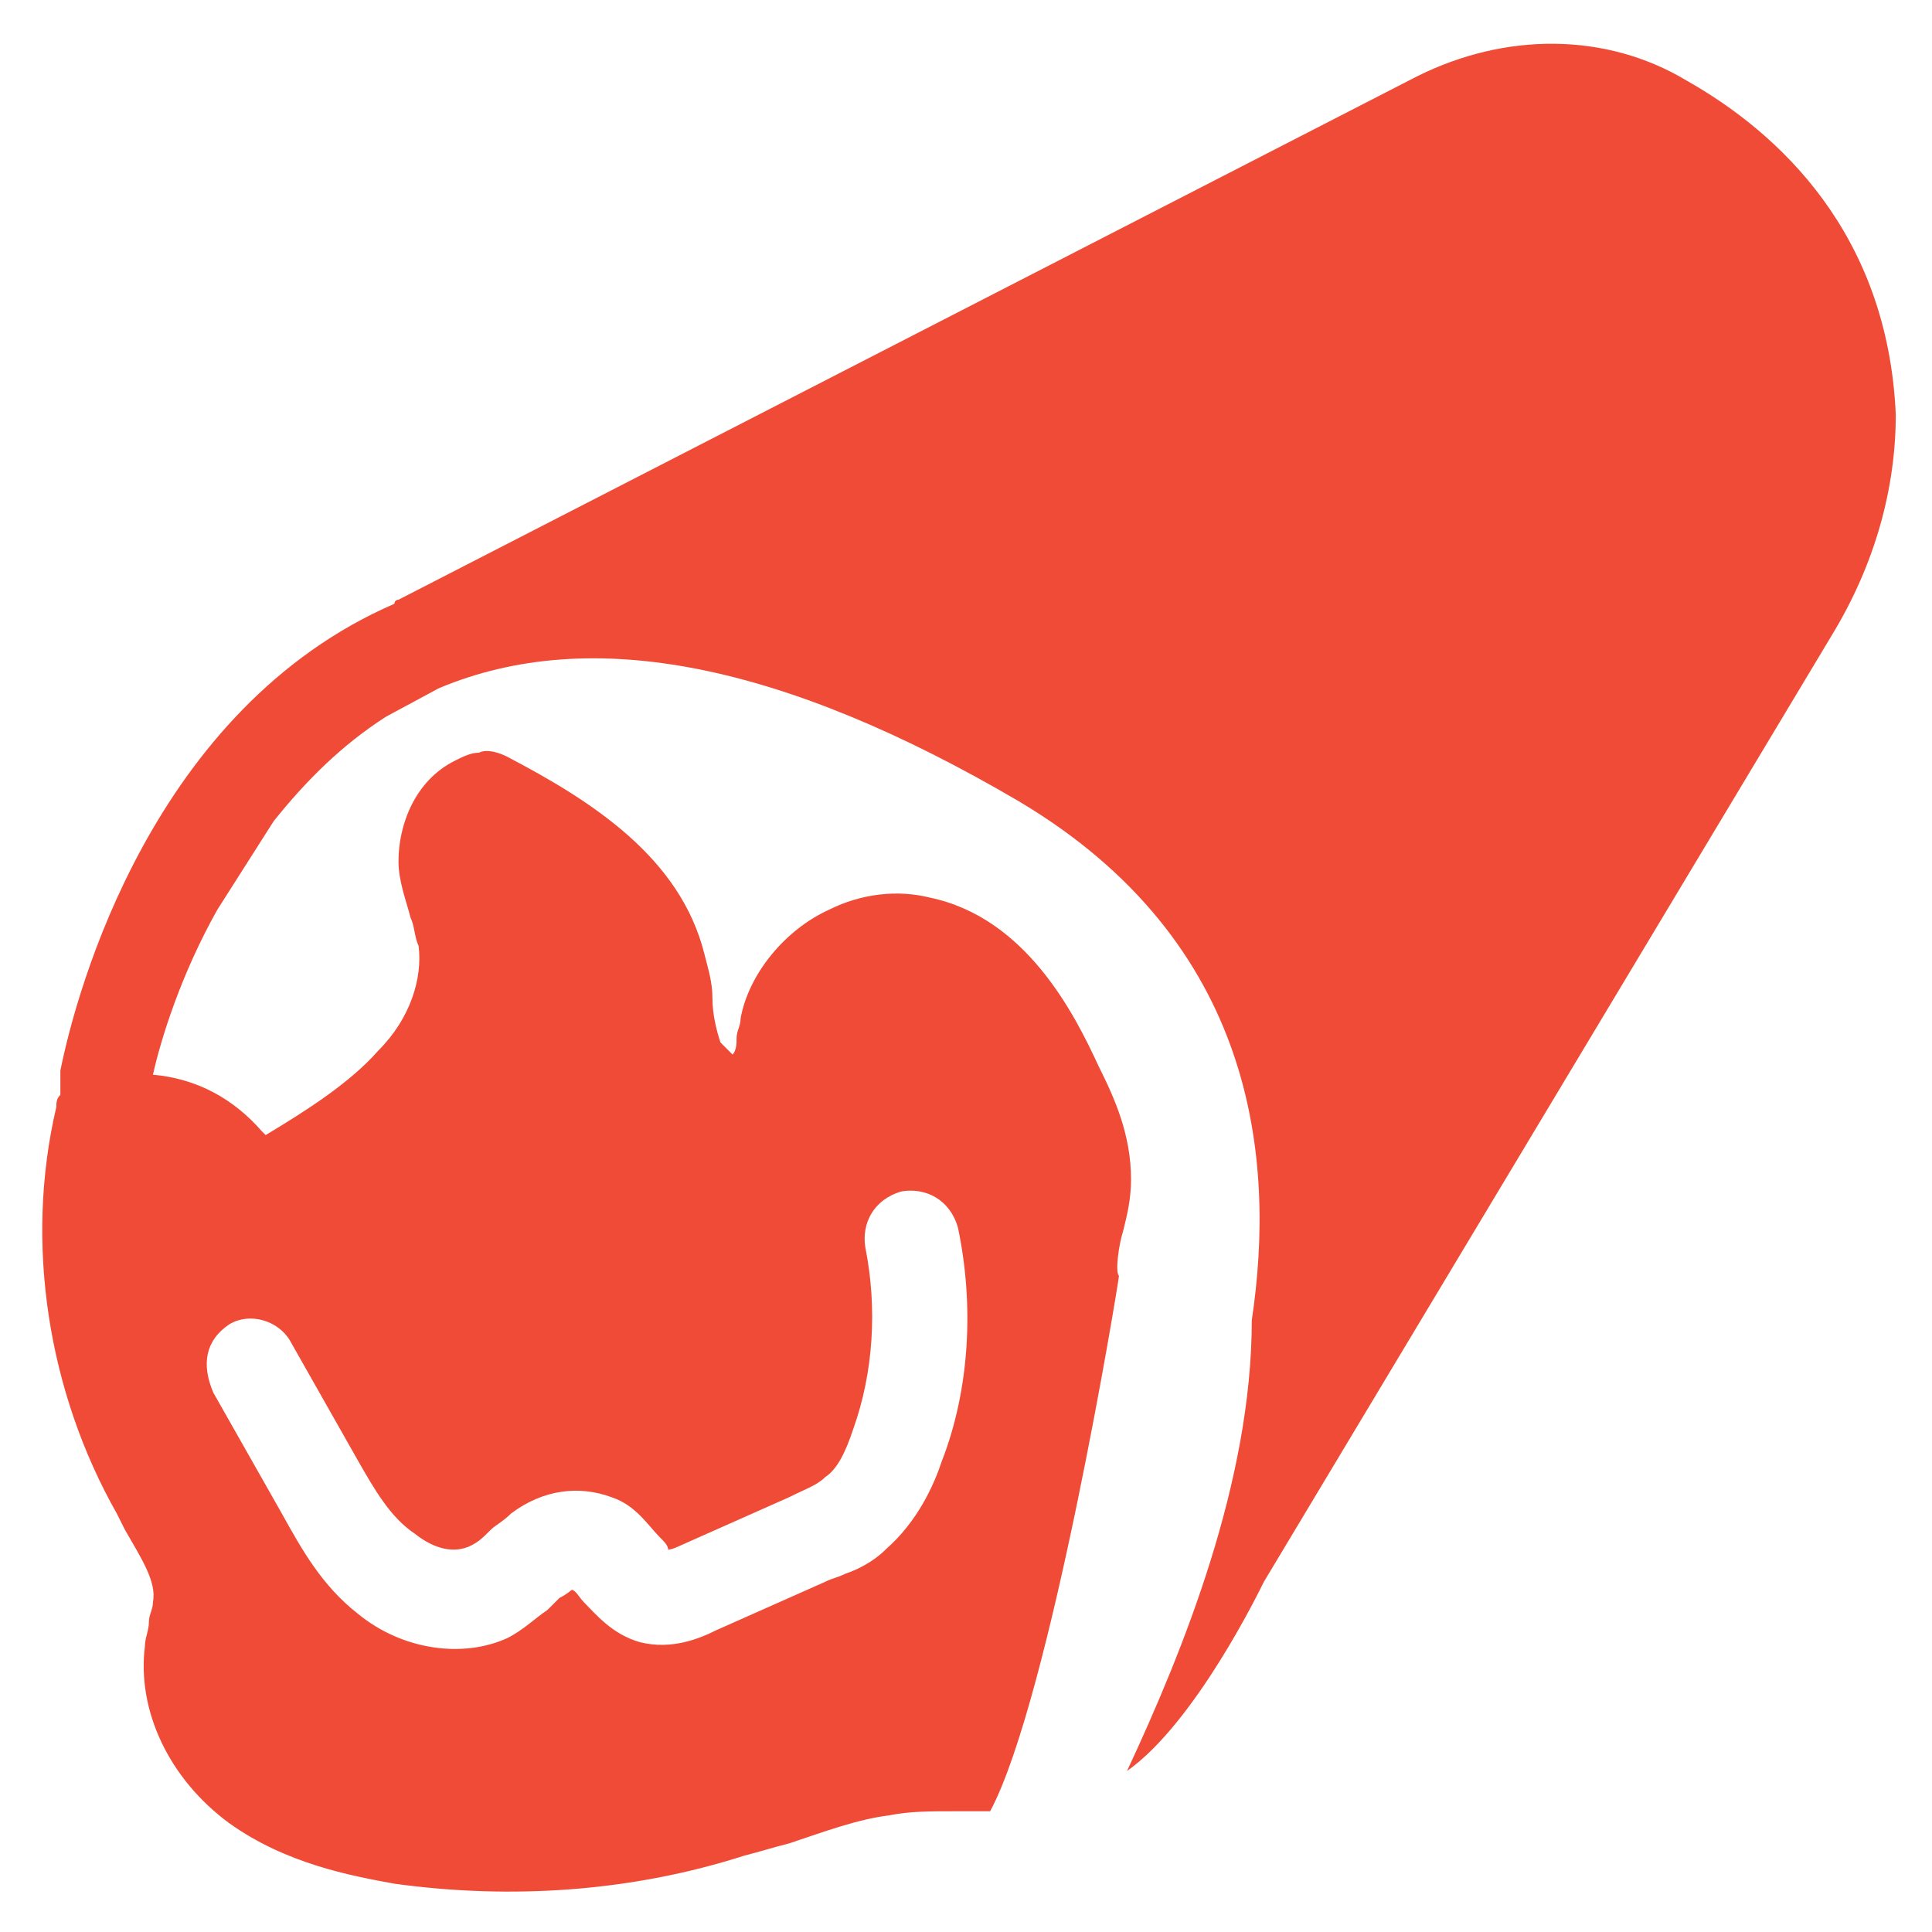 <?xml version="1.0" encoding="utf-8"?>
<!-- Generator: Adobe Illustrator 18.0.0, SVG Export Plug-In . SVG Version: 6.00 Build 0)  -->
<!DOCTYPE svg PUBLIC "-//W3C//DTD SVG 1.1//EN" "http://www.w3.org/Graphics/SVG/1.1/DTD/svg11.dtd">
<svg version="1.1" id="Layer_1" xmlns="http://www.w3.org/2000/svg" xmlns:xlink="http://www.w3.org/1999/xlink" x="0px" y="0px"
	 viewBox="0 0 48 48" enable-background="new 0 0 48 48" xml:space="preserve">
<g>
	<path fill="#F04B36" d="M41.9,2c-2-1.2-4.5-1.2-6.7-0.1l-25.3,13c0,0-0.1,0-0.1,0.1c-6,2.6-7.9,9.6-8.3,11.6c0,0.2,0,0.4,0,0.6
		c-0.1,0.1-0.1,0.2-0.1,0.3c-0.8,3.4-0.2,7.1,1.5,10.1l0.2,0.4c0.4,0.7,0.8,1.3,0.7,1.8c0,0.2-0.1,0.3-0.1,0.5
		c0,0.2-0.1,0.4-0.1,0.6c-0.2,1.6,0.6,3.3,2.1,4.4c1.4,1,3,1.3,4.1,1.5c2.9,0.4,5.9,0.2,8.7-0.7c0.4-0.1,0.7-0.2,1.1-0.3
		c0.9-0.3,1.7-0.6,2.5-0.7c0.5-0.1,1-0.1,1.6-0.1c0.3,0,0.6,0,0.9,0c1.5-2.8,3.2-13.2,3.2-13.3c-0.1-0.1,0-0.8,0.1-1.1
		c0.1-0.4,0.2-0.8,0.2-1.3c0-1.1-0.4-2-0.8-2.8c-0.6-1.3-1.8-3.7-4.2-4.2c-0.8-0.2-1.7-0.1-2.5,0.3c-1.1,0.5-2,1.6-2.2,2.7
		c0,0.2-0.1,0.3-0.1,0.5c0,0.1,0,0.3-0.1,0.4c-0.1-0.1-0.2-0.2-0.3-0.3c-0.1-0.3-0.2-0.7-0.2-1.1c0-0.4-0.1-0.7-0.2-1.1
		c-0.6-2.4-2.8-3.8-4.9-4.9c-0.2-0.1-0.5-0.2-0.7-0.1c-0.2,0-0.4,0.1-0.6,0.2c-1,0.5-1.4,1.6-1.4,2.5c0,0.5,0.2,1,0.3,1.4
		c0.1,0.2,0.1,0.5,0.2,0.7c0.1,0.8-0.2,1.8-1,2.6c-0.7,0.8-1.8,1.5-2.8,2.1c0,0,0,0,0,0l-0.1-0.1c-0.7-0.8-1.6-1.3-2.7-1.4
		c0.2-0.9,0.7-2.5,1.6-4.1l1.4-2.2c0.8-1,1.7-1.9,2.8-2.6l1.3-0.7c3.8-1.6,8.6-0.6,14.4,2.8c5.9,3.5,6.4,8.9,5.8,12.9
		c0,4-1.7,8.2-3.1,11.2c1.7-1.2,3.3-4.5,3.4-4.7l14.1-23.5c1.1-1.8,1.6-3.7,1.6-5.5C46.9,5.8,44.2,3.3,41.9,2z M5.7,32.9
		c0.5-0.3,1.2-0.1,1.5,0.4l1.7,3c0.4,0.7,0.8,1.4,1.4,1.8c0.5,0.4,1,0.5,1.4,0.3c0.2-0.1,0.3-0.2,0.5-0.4c0.1-0.1,0.3-0.2,0.5-0.4
		c0.8-0.6,1.7-0.7,2.5-0.4c0.6,0.2,0.9,0.7,1.2,1c0.1,0.1,0.2,0.2,0.2,0.3c0.1,0,0.3-0.1,0.3-0.1l2.7-1.2c0.4-0.2,0.7-0.3,0.9-0.5
		c0.3-0.2,0.5-0.6,0.7-1.2c0.5-1.4,0.6-3,0.3-4.5c-0.1-0.6,0.2-1.2,0.9-1.4c0.6-0.1,1.2,0.2,1.4,0.9c0.4,1.9,0.3,4-0.4,5.8
		c-0.2,0.6-0.6,1.5-1.4,2.2c-0.3,0.3-0.7,0.5-1,0.6c-0.2,0.1-0.3,0.1-0.5,0.2l-2.7,1.2c-0.4,0.2-1.1,0.5-1.9,0.3
		c-0.7-0.2-1.1-0.7-1.4-1c-0.1-0.1-0.2-0.3-0.3-0.3c0,0-0.1,0.1-0.3,0.2c-0.1,0.1-0.2,0.2-0.3,0.3c-0.3,0.2-0.6,0.5-1,0.7
		c-1.1,0.5-2.6,0.3-3.7-0.6c-0.9-0.7-1.4-1.6-1.9-2.5l-1.7-3C5,33.9,5.1,33.3,5.7,32.9z"/>
</g>
</svg>
